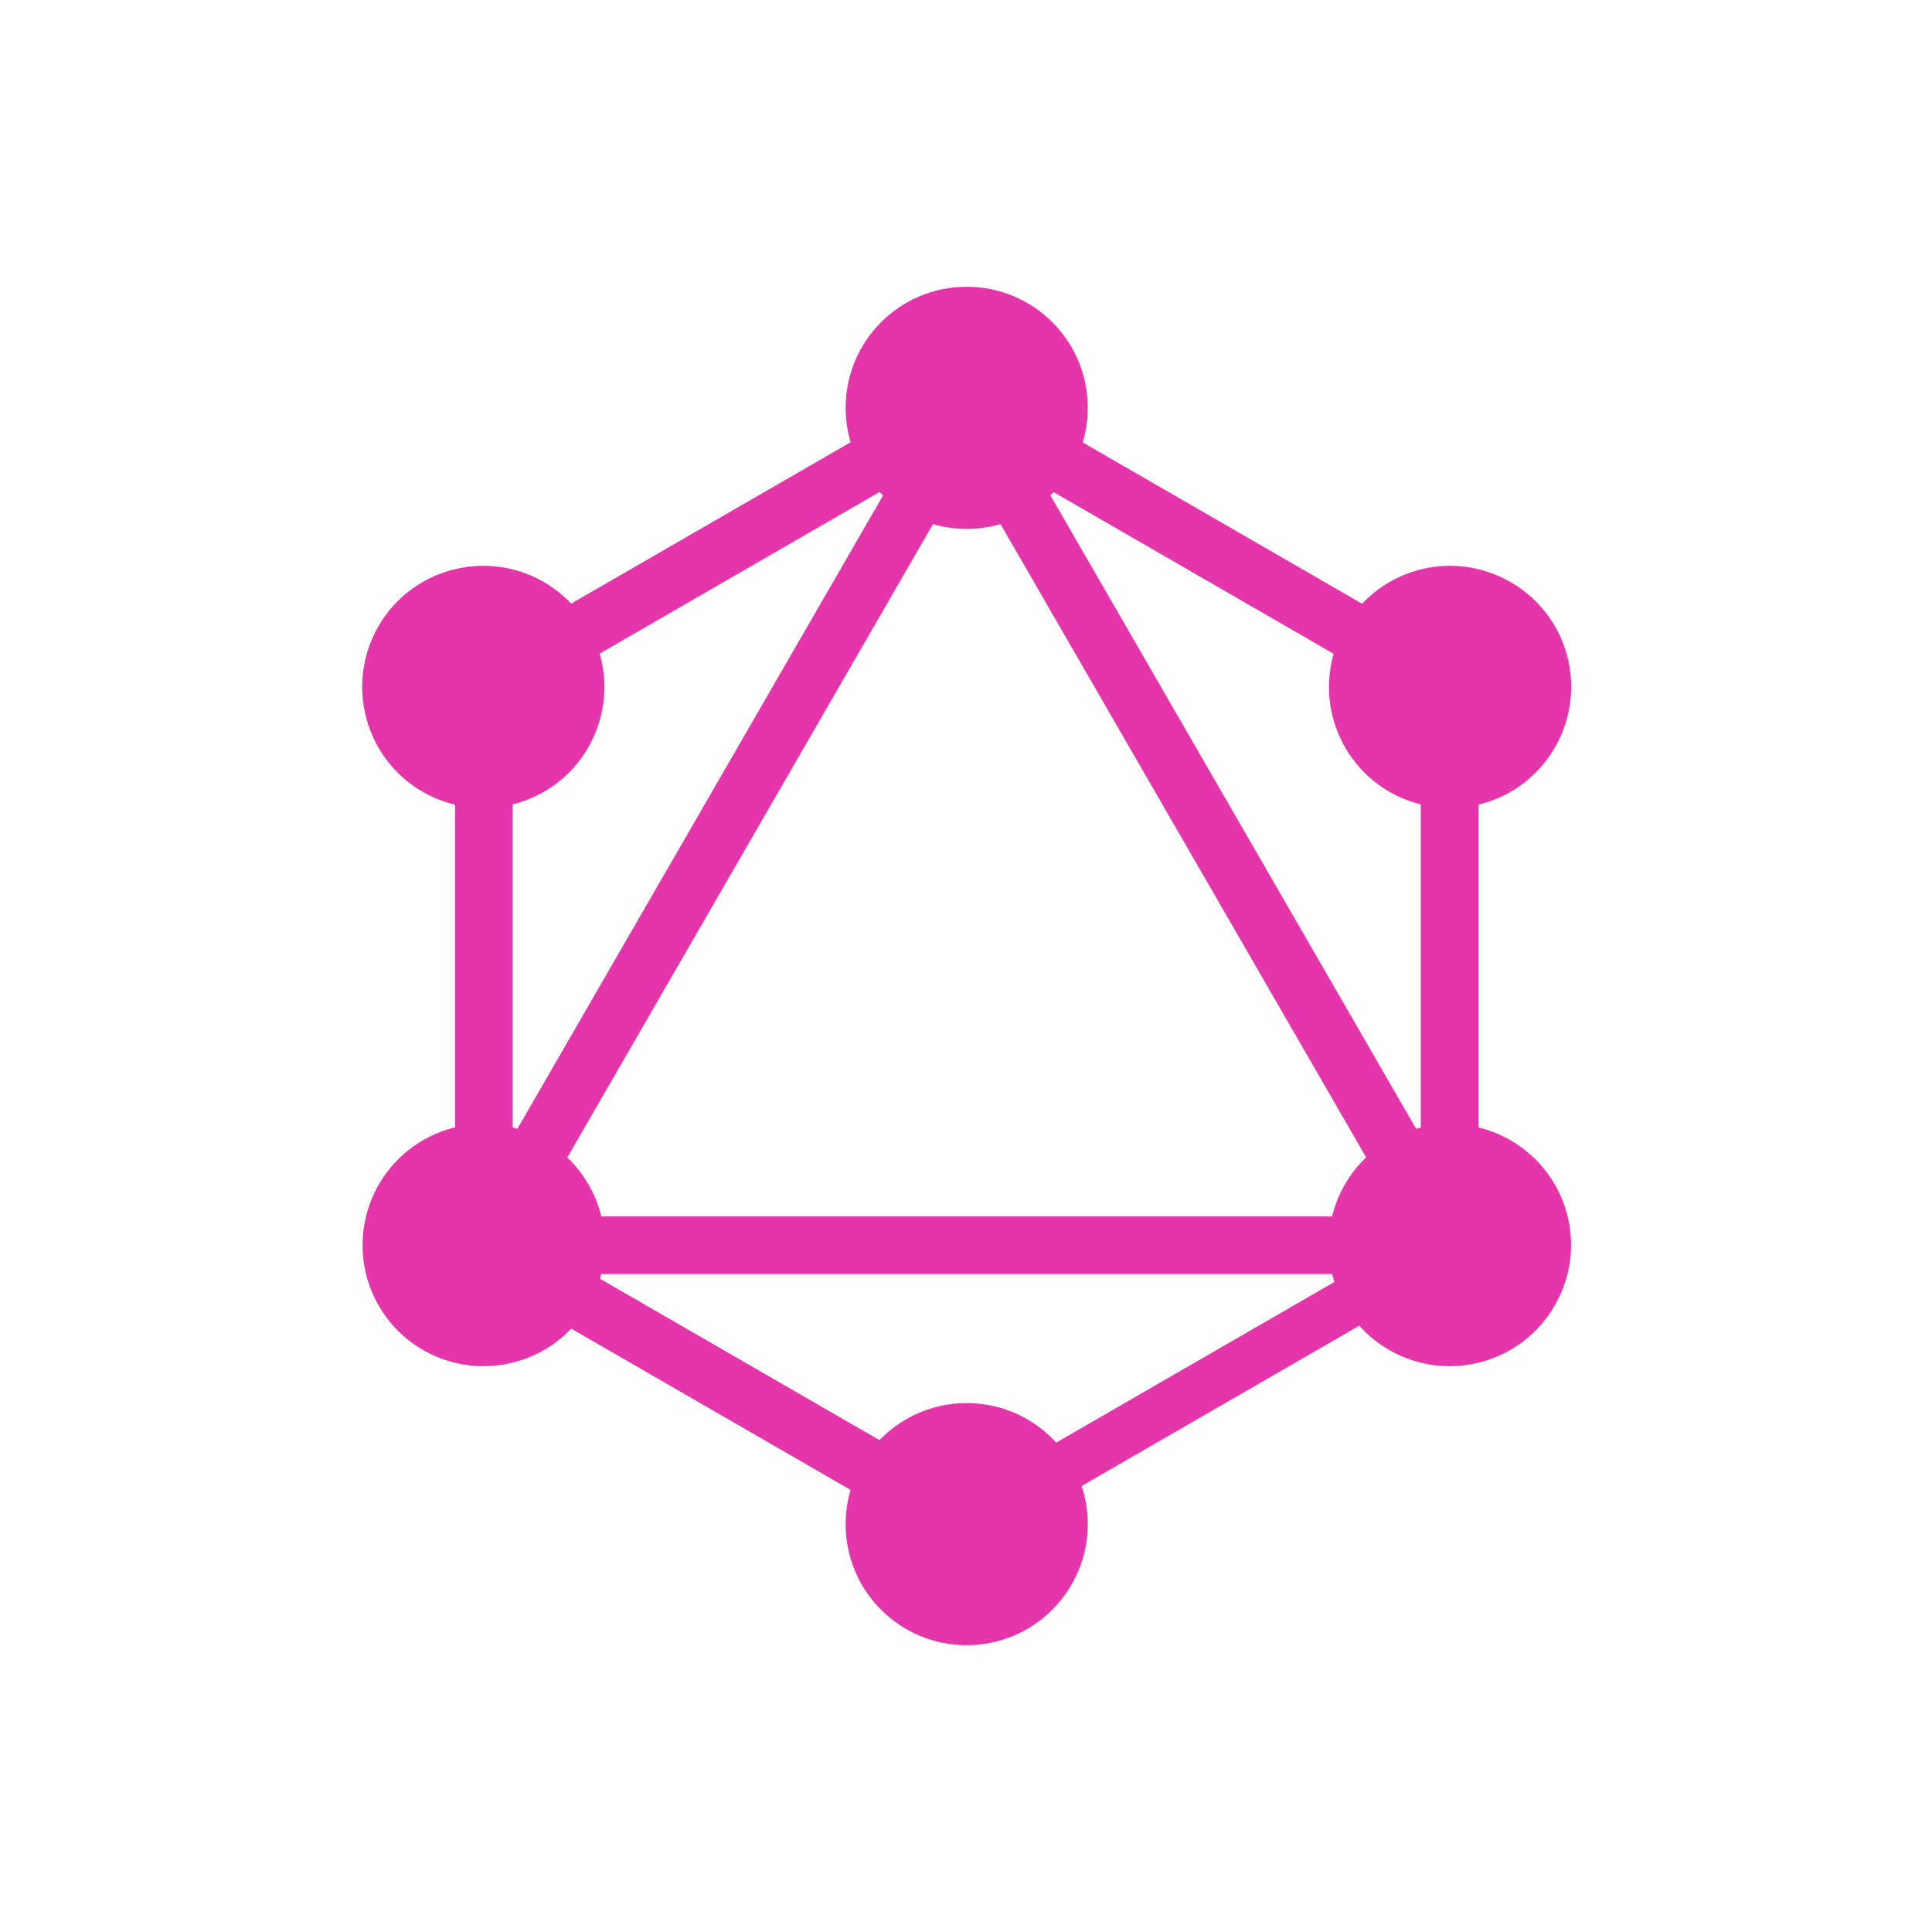 <svg width="256" height="256" viewBox="0 0 256 256" fill="none" xmlns="http://www.w3.org/2000/svg">
<path d="M55.968 171.373L62.576 175.188L136.189 47.69L129.581 43.874L55.968 171.373Z" fill="#E535AB"/>
<path d="M201.683 161.188H54.456V168.818H201.683V161.188Z" fill="#E535AB"/>
<path d="M57.368 165.473L131.009 207.991L134.824 201.383L61.183 158.865L57.368 165.473Z" fill="#E535AB"/>
<path d="M121.341 54.661L194.981 97.179L198.797 90.571L125.156 48.053L121.341 54.661Z" fill="#E535AB"/>
<path d="M57.388 90.542L61.203 97.15L134.844 54.632L131.029 48.024L57.388 90.542Z" fill="#E535AB"/>
<path d="M120.01 47.691L193.623 175.189L200.231 171.374L126.618 43.876L120.01 47.691Z" fill="#E535AB"/>
<path d="M67.923 85.482H60.293V170.518H67.923V85.482Z" fill="#E535AB"/>
<path d="M195.891 85.482H188.261V170.518H195.891V85.482Z" fill="#E535AB"/>
<path d="M126.378 198.989L129.711 204.762L193.758 167.783L190.425 162.011L126.378 198.989Z" fill="#E535AB"/>
<path d="M206.002 173C201.589 180.676 191.752 183.296 184.076 178.883C176.4 174.471 173.78 164.634 178.193 156.958C182.606 149.281 192.443 146.661 200.119 151.074C207.841 155.533 210.461 165.324 206.002 173Z" fill="#E535AB"/>
<path d="M77.943 99.042C73.531 106.718 63.694 109.338 56.018 104.926C48.342 100.513 45.722 90.676 50.134 83C54.547 75.324 64.383 72.704 72.06 77.116C79.736 81.575 82.356 91.366 77.943 99.042Z" fill="#E535AB"/>
<path d="M50.18 173C45.767 165.324 48.387 155.533 56.064 151.074C63.74 146.661 73.531 149.281 77.989 156.958C82.402 164.634 79.782 174.425 72.106 178.883C64.383 183.296 54.593 180.676 50.18 173Z" fill="#E535AB"/>
<path d="M178.239 99.042C173.826 91.366 176.446 81.575 184.122 77.116C191.798 72.704 201.589 75.324 206.048 83C210.461 90.676 207.841 100.467 200.164 104.926C192.488 109.338 182.651 106.718 178.239 99.042Z" fill="#E535AB"/>
<path d="M128.092 218C119.221 218 112.051 210.83 112.051 201.959C112.051 193.087 119.221 185.916 128.092 185.916C136.964 185.916 144.134 193.087 144.134 201.959C144.134 210.784 136.964 218 128.092 218Z" fill="#E535AB"/>
<path d="M128.092 70.084C119.221 70.084 112.051 62.913 112.051 54.042C112.051 45.171 119.221 38 128.092 38C136.964 38 144.134 45.171 144.134 54.042C144.134 62.913 136.964 70.084 128.092 70.084Z" fill="#E535AB"/>
</svg>
